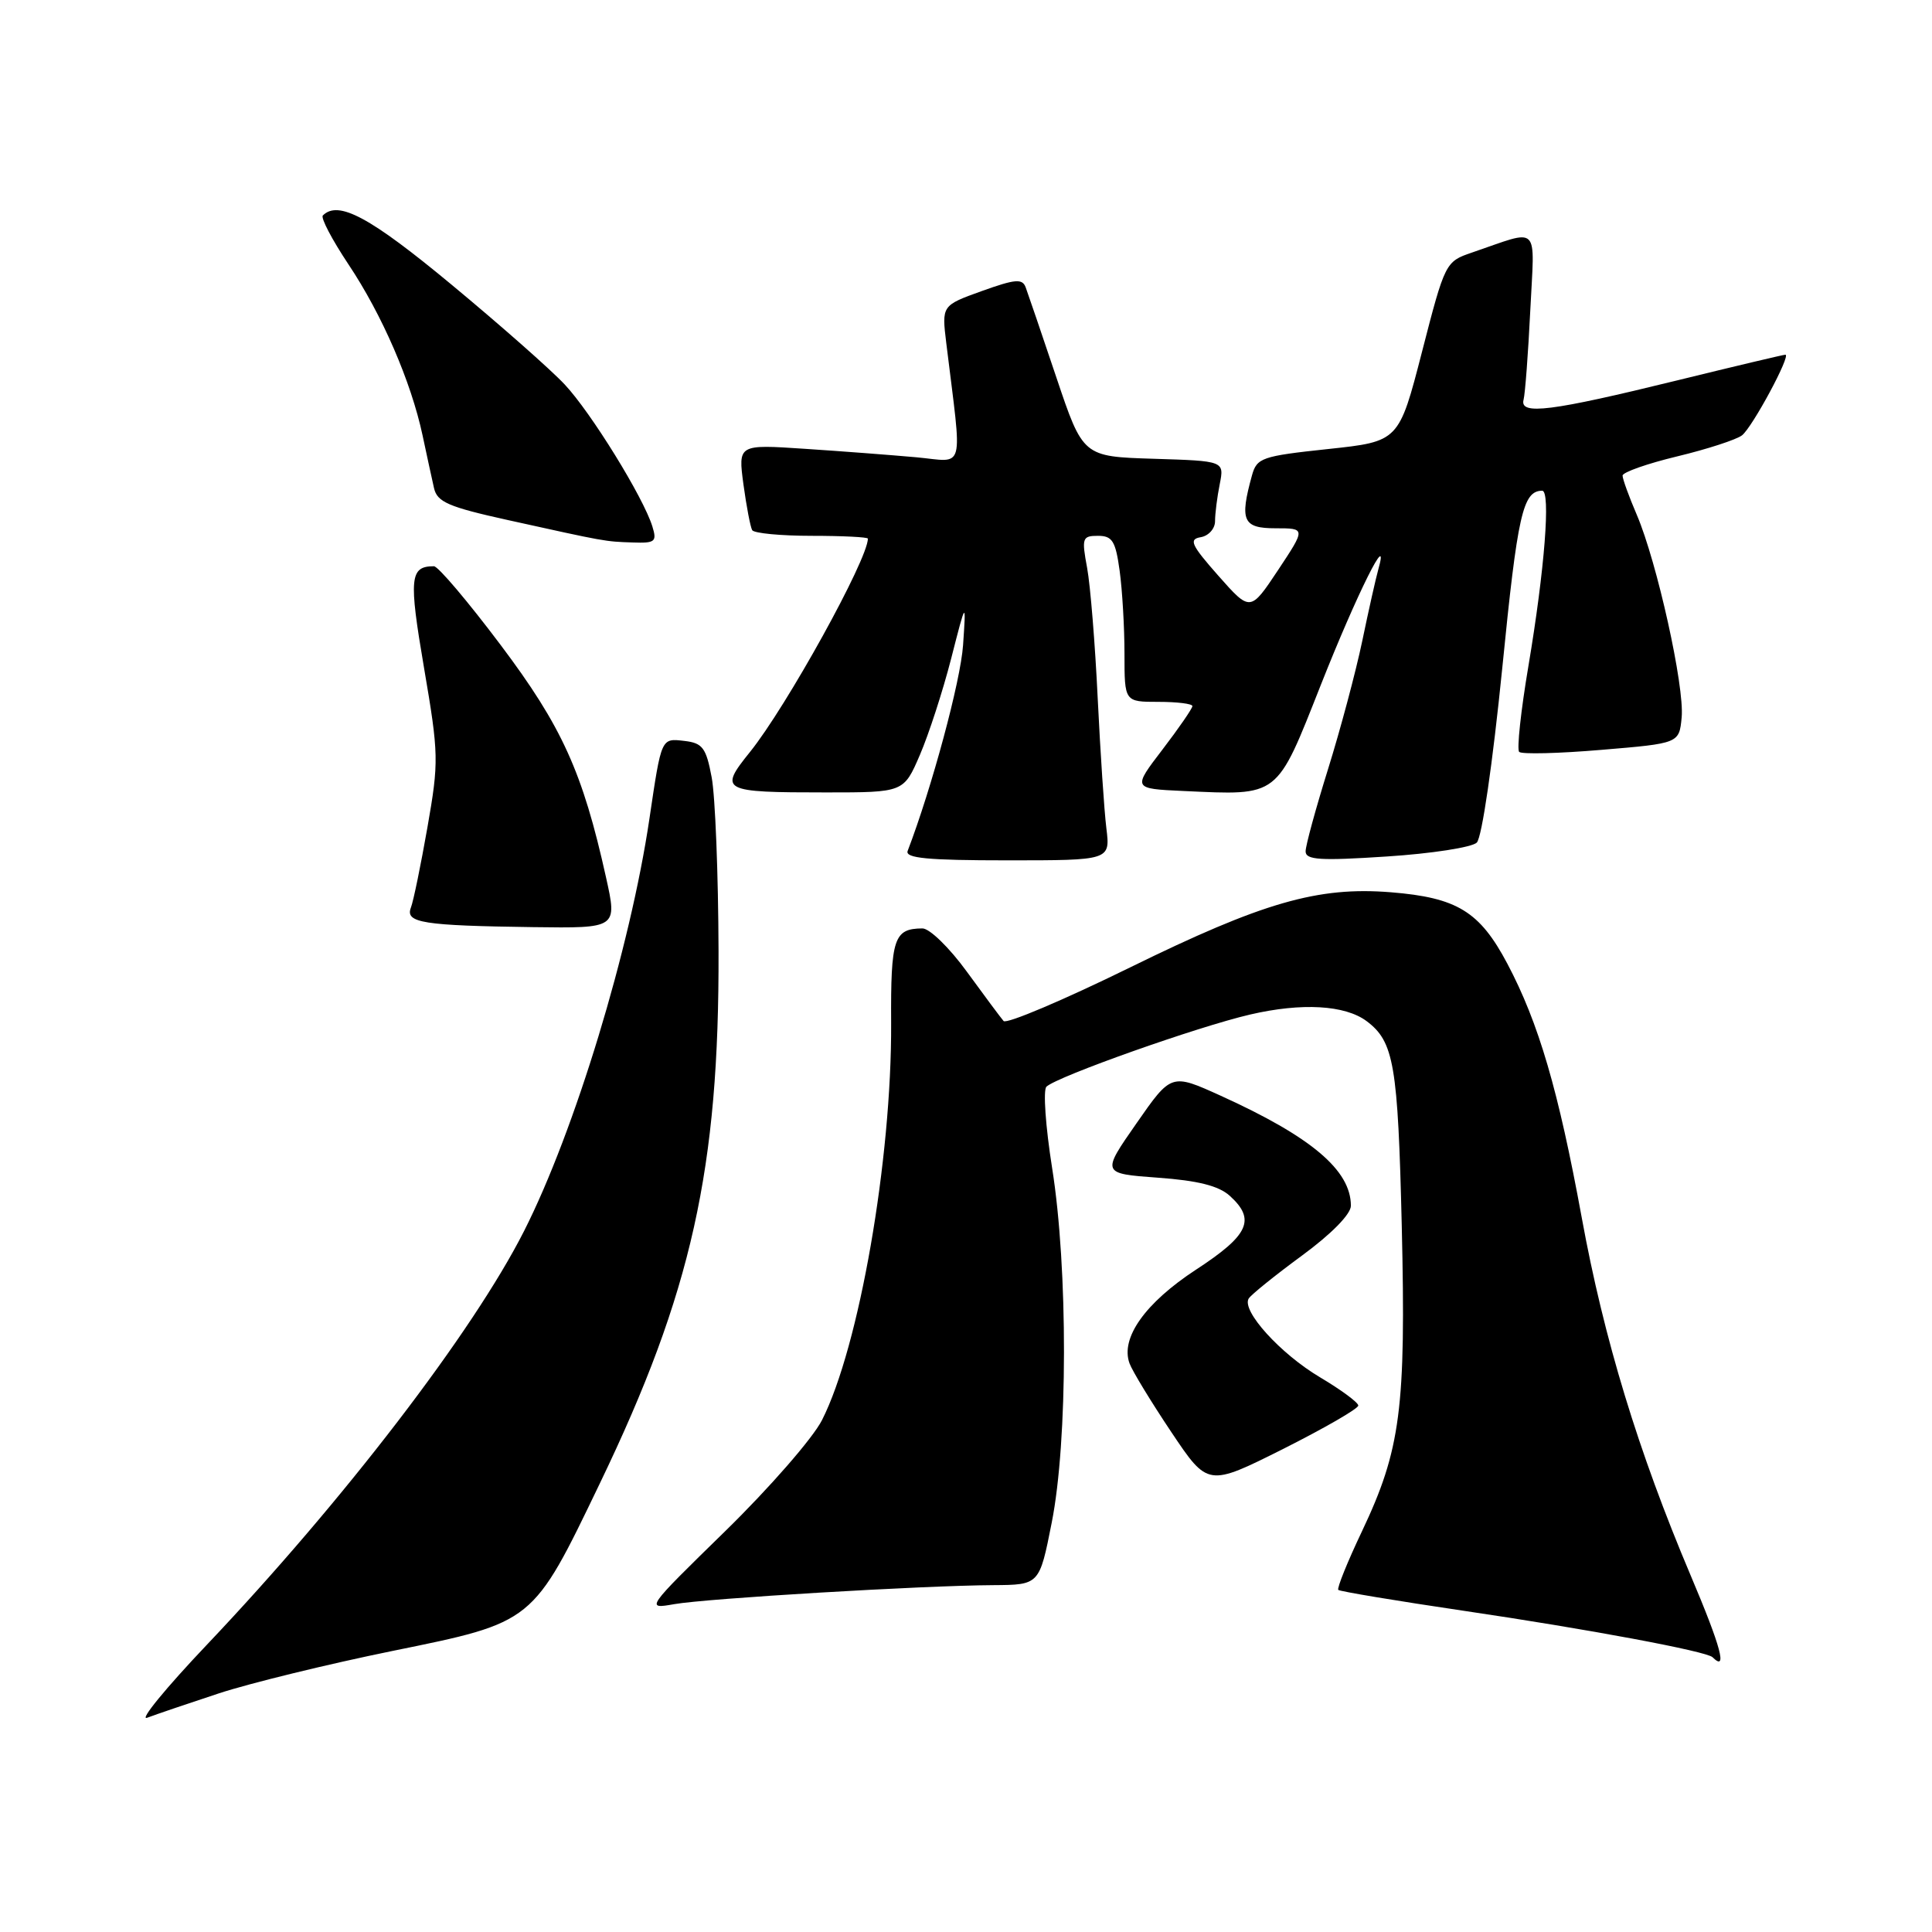 <?xml version="1.0" encoding="UTF-8" standalone="no"?>
<!DOCTYPE svg PUBLIC "-//W3C//DTD SVG 1.1//EN" "http://www.w3.org/Graphics/SVG/1.1/DTD/svg11.dtd" >
<svg xmlns="http://www.w3.org/2000/svg" xmlns:xlink="http://www.w3.org/1999/xlink" version="1.1" viewBox="0 0 256 256">
 <g >
 <path fill="currentColor"
d=" M 29.00 224.38 C 33.12 223.03 43.47 220.50 52.00 218.76 C 70.79 214.93 70.55 215.12 79.50 196.52 C 91.65 171.28 95.31 154.84 95.21 126.00 C 95.18 115.83 94.77 105.47 94.30 103.00 C 93.57 99.09 93.09 98.46 90.72 98.18 C 87.59 97.82 87.66 97.65 86.05 108.50 C 83.50 125.70 76.15 149.88 69.44 163.12 C 62.66 176.50 45.51 198.86 27.41 217.94 C 21.96 223.68 18.40 228.03 19.50 227.61 C 20.60 227.19 24.88 225.74 29.00 224.38 Z  M 224.02 208.75 C 217.08 192.36 212.52 177.40 209.59 161.35 C 206.50 144.47 203.88 135.53 199.73 127.69 C 196.07 120.77 193.07 118.94 184.30 118.23 C 174.62 117.45 167.32 119.56 149.72 128.20 C 140.89 132.53 133.36 135.72 132.98 135.29 C 132.60 134.85 130.41 131.91 128.11 128.75 C 125.80 125.57 123.17 123.01 122.22 123.02 C 118.44 123.05 118.02 124.32 118.08 135.55 C 118.17 153.63 113.84 178.48 108.92 188.17 C 107.72 190.55 101.95 197.16 96.11 202.87 C 85.55 213.19 85.52 213.23 89.33 212.56 C 93.63 211.80 122.22 210.09 131.61 210.04 C 137.73 210.00 137.73 210.00 139.36 201.75 C 141.50 190.98 141.53 168.05 139.41 154.76 C 138.54 149.27 138.20 144.42 138.66 143.99 C 140.13 142.62 158.71 136.04 165.65 134.43 C 172.50 132.84 178.23 133.17 181.09 135.31 C 184.71 138.03 185.23 141.08 185.74 162.41 C 186.31 186.63 185.60 192.08 180.47 202.90 C 178.54 206.96 177.13 210.46 177.33 210.67 C 177.54 210.87 185.08 212.13 194.10 213.46 C 210.37 215.86 226.12 218.80 226.92 219.59 C 228.94 221.59 228.06 218.28 224.02 208.75 Z  M 179.98 186.24 C 179.97 185.83 177.69 184.15 174.91 182.50 C 169.64 179.37 164.47 173.66 165.46 172.06 C 165.78 171.55 168.95 168.99 172.52 166.37 C 176.43 163.50 179.00 160.88 179.00 159.77 C 179.00 155.06 173.75 150.63 161.73 145.18 C 155.20 142.22 155.20 142.22 150.58 148.86 C 145.95 155.50 145.95 155.50 153.42 156.05 C 158.73 156.43 161.49 157.13 162.95 158.45 C 166.43 161.60 165.49 163.66 158.50 168.22 C 151.74 172.64 148.43 177.30 149.67 180.66 C 150.04 181.67 152.53 185.76 155.20 189.75 C 160.05 196.99 160.05 196.99 170.03 191.99 C 175.51 189.23 179.99 186.65 179.98 186.24 Z  M 80.30 116.25 C 77.21 102.32 74.47 96.27 66.32 85.44 C 62.02 79.72 58.05 75.03 57.50 75.03 C 54.30 75.03 54.15 76.57 56.19 88.52 C 58.14 99.94 58.16 100.93 56.64 109.61 C 55.76 114.62 54.78 119.42 54.44 120.28 C 53.68 122.28 56.03 122.65 70.65 122.85 C 81.80 123.00 81.80 123.00 80.30 116.25 Z  M 146.60 109.75 C 146.31 107.41 145.80 99.65 145.45 92.50 C 145.11 85.35 144.48 77.59 144.05 75.25 C 143.31 71.28 143.41 71.00 145.49 71.00 C 147.39 71.00 147.82 71.69 148.36 75.64 C 148.71 78.19 149.00 83.14 149.00 86.64 C 149.00 93.00 149.00 93.00 153.50 93.00 C 155.97 93.00 158.00 93.25 158.00 93.56 C 158.00 93.87 156.22 96.46 154.04 99.31 C 150.07 104.50 150.07 104.50 156.79 104.81 C 169.58 105.39 169.07 105.79 175.03 90.72 C 179.79 78.69 184.25 69.73 182.62 75.50 C 182.31 76.60 181.35 80.86 180.50 84.96 C 179.64 89.06 177.60 96.70 175.97 101.92 C 174.34 107.15 173.00 112.04 173.00 112.81 C 173.00 113.95 174.92 114.07 183.75 113.49 C 189.66 113.11 195.03 112.28 195.68 111.65 C 196.36 110.98 197.78 101.22 199.06 88.50 C 201.09 68.11 201.78 65.06 204.34 65.02 C 205.49 64.99 204.68 75.44 202.52 88.27 C 201.52 94.19 200.97 99.31 201.30 99.63 C 201.62 99.96 206.53 99.84 212.19 99.36 C 222.50 98.50 222.50 98.50 222.83 95.05 C 223.22 90.97 219.56 74.48 216.89 68.23 C 215.85 65.81 215.00 63.47 215.00 63.02 C 215.00 62.58 218.26 61.43 222.25 60.47 C 226.24 59.51 230.10 58.25 230.83 57.68 C 232.22 56.58 237.37 47.00 236.57 47.00 C 236.32 47.00 229.87 48.53 222.25 50.40 C 205.51 54.51 201.34 55.04 201.88 52.97 C 202.09 52.16 202.49 46.84 202.77 41.14 C 203.34 29.48 204.21 30.34 195.00 33.48 C 191.54 34.66 191.46 34.82 188.43 46.59 C 185.36 58.50 185.36 58.50 175.97 59.50 C 167.18 60.44 166.54 60.66 165.89 63.00 C 164.24 68.98 164.69 70.00 169.01 70.00 C 173.02 70.00 173.02 70.00 169.35 75.54 C 165.67 81.07 165.67 81.07 161.44 76.29 C 157.82 72.19 157.49 71.45 159.11 71.18 C 160.15 71.00 161.00 70.05 161.00 69.06 C 161.00 68.06 161.28 65.86 161.62 64.16 C 162.23 61.08 162.23 61.08 152.87 60.79 C 143.50 60.50 143.50 60.50 139.97 50.00 C 138.03 44.22 136.20 38.86 135.91 38.08 C 135.47 36.89 134.54 36.97 130.08 38.57 C 124.78 40.48 124.78 40.48 125.39 45.49 C 127.52 62.92 127.98 61.19 121.40 60.59 C 118.15 60.30 111.52 59.79 106.65 59.47 C 97.80 58.88 97.80 58.88 98.51 64.19 C 98.91 67.11 99.43 69.84 99.67 70.25 C 99.92 70.66 103.47 71.00 107.56 71.00 C 111.65 71.00 115.00 71.17 115.00 71.37 C 115.00 74.12 104.22 93.63 99.37 99.65 C 95.22 104.80 95.59 105.00 109.46 105.00 C 119.75 105.00 119.75 105.00 121.89 100.03 C 123.07 97.29 124.93 91.56 126.03 87.28 C 128.02 79.50 128.02 79.50 127.61 85.50 C 127.28 90.26 123.47 104.39 120.27 112.75 C 119.90 113.71 122.90 114.00 133.45 114.00 C 147.12 114.00 147.12 114.00 146.60 109.75 Z  M 86.44 69.75 C 85.25 65.90 78.32 54.67 74.83 50.95 C 73.00 48.99 66.24 43.03 59.81 37.70 C 49.03 28.76 44.83 26.50 42.78 28.55 C 42.47 28.86 44.00 31.76 46.16 35.01 C 50.62 41.68 54.47 50.57 55.99 57.68 C 56.55 60.33 57.24 63.48 57.51 64.68 C 57.93 66.52 59.42 67.17 67.25 68.90 C 80.32 71.79 80.15 71.76 83.82 71.88 C 86.82 71.99 87.07 71.78 86.44 69.75 Z "/>
</g>
</svg>
